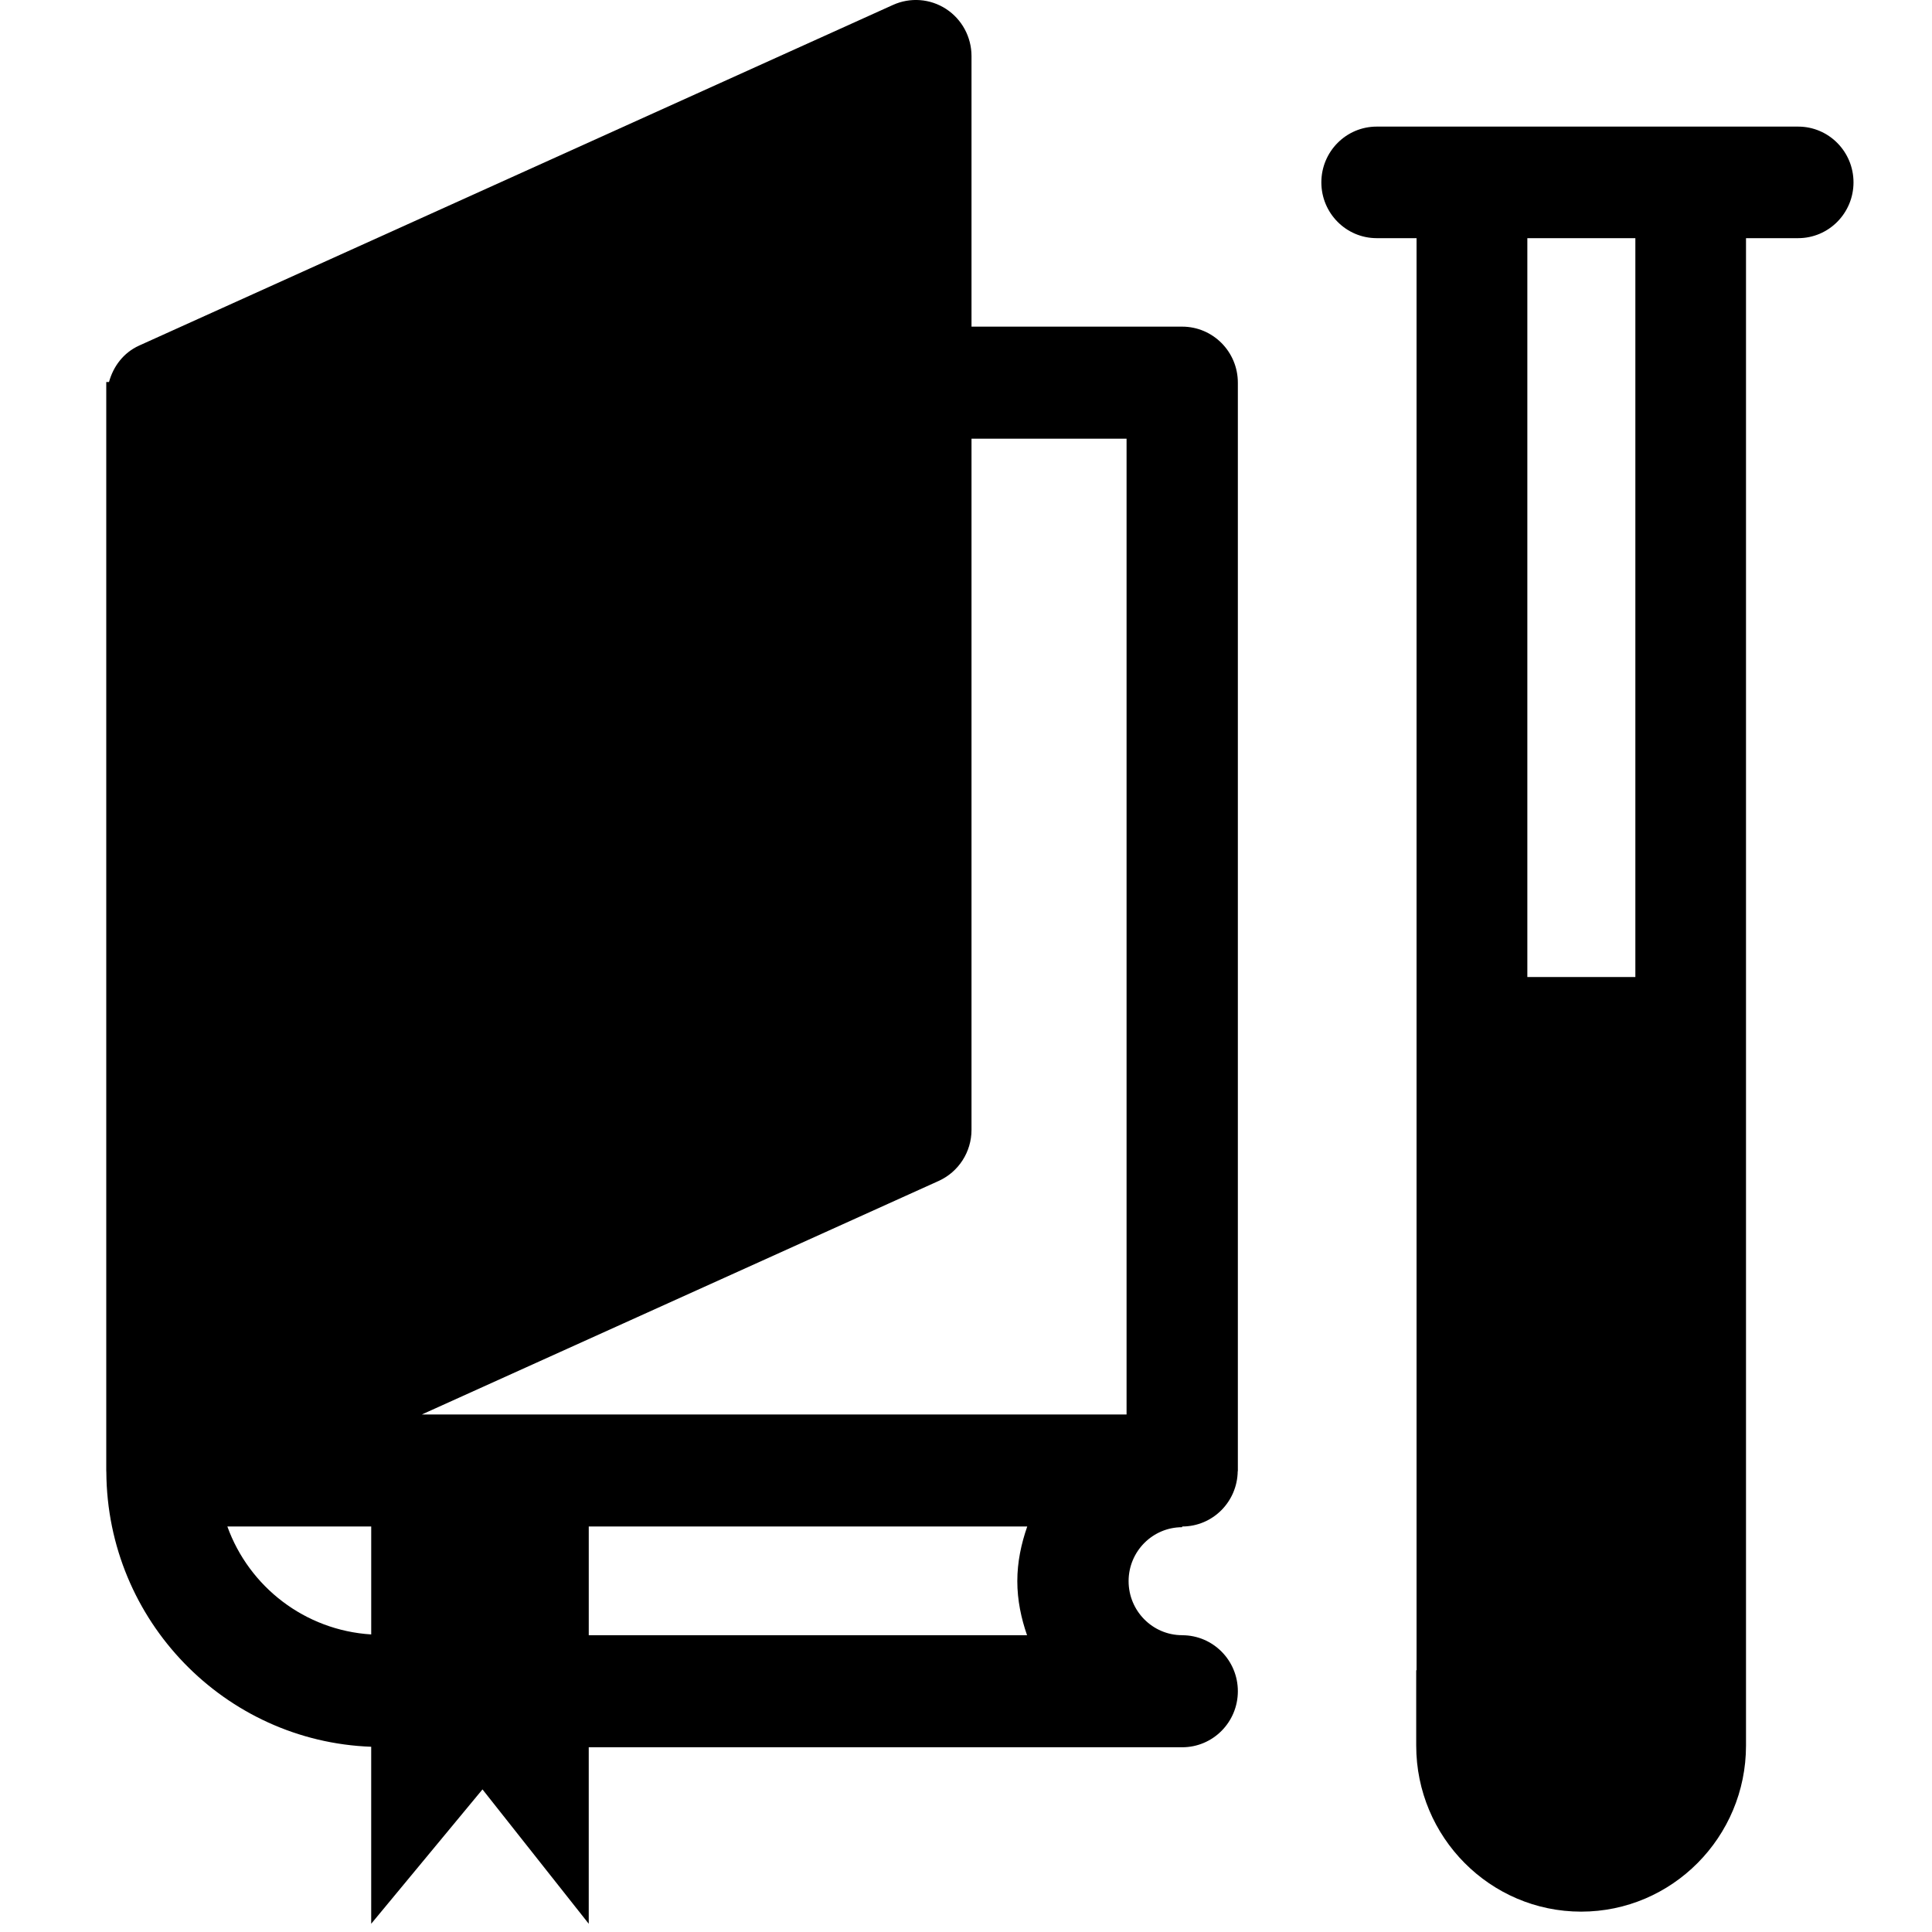 <svg xmlns="http://www.w3.org/2000/svg" xmlns:xlink="http://www.w3.org/1999/xlink" version="1.1" id="Calque_1" x="0px" y="0px" width="100px" height="100px" viewBox="0 0 100 100" enable-background="new 0 0 100 100" xml:space="preserve">
<path d="M93.074,6.553H82.165H71.257c-1.58,0-2.864,1.293-2.864,2.887s1.284,2.887,2.864,2.887h2.064V86.45h-0.018v3.901  c0,4.739,3.828,8.595,8.537,8.595c4.705,0,8.533-3.855,8.533-8.595v-2.798v-1.472V12.327h2.7c1.58,0,2.864-1.293,2.864-2.887  S94.654,6.553,93.074,6.553z M80.343,12.327h3.646h0.657v38.244h-5.591V12.327H80.343z"/>
<path d="M61.189,79.048v-0.037c1.582,0,2.854-1.278,2.875-2.863h0.007v-56.34c0-1.601-1.288-2.901-2.882-2.901H50.285V2.901  c0-0.984-0.494-1.9-1.316-2.437c-0.822-0.535-1.854-0.612-2.745-0.21L7.204,17.886c-0.818,0.37-1.341,1.083-1.562,1.887H5.5v53.439  v2.9c0,0.019,0.002,0.035,0.002,0.051c0,0.012,0.002,0.021,0.002,0.032c0.042,7.687,6.133,13.941,13.709,14.217v9.162l5.76-6.955  l5.5,6.955v-9.136h30.716c1.594,0,2.882-1.3,2.882-2.901c0-1.601-1.288-2.898-2.882-2.898v-0.002c-1.531,0-2.773-1.254-2.773-2.798  C58.416,80.3,59.658,79.048,61.189,79.048z M11.768,79.011h7.446v5.587C15.782,84.386,12.894,82.134,11.768,79.011z M53.16,84.639  H30.474v-5.628H53.17c-0.311,0.892-0.514,1.832-0.514,2.828C52.656,82.825,52.854,83.758,53.16,84.639z M58.312,73.212H21.837  l26.744-12.085c1.037-0.468,1.704-1.503,1.704-2.646V22.708h8.026V73.212z"/>
</svg>